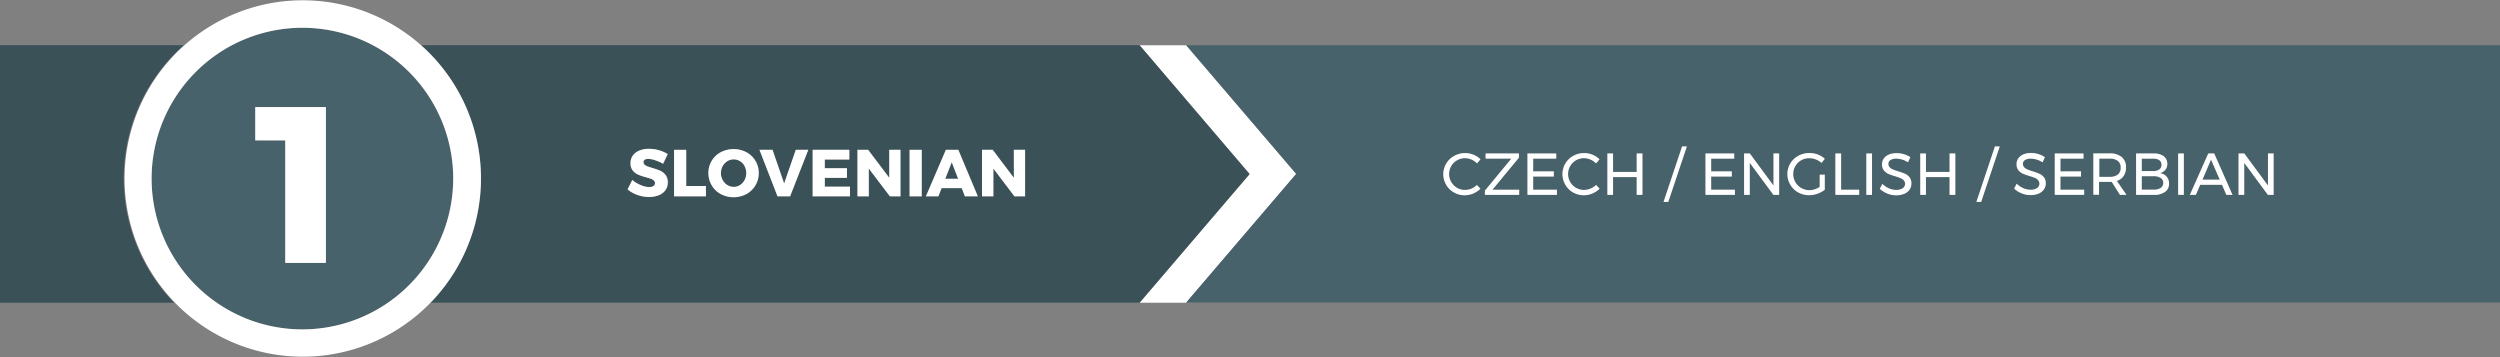 <svg xmlns="http://www.w3.org/2000/svg" viewBox="0 0 719.13 102.75"><rect x="0" y="0" width="719.13" height="102.75" fill="#808080" stroke="none"/><defs><style>.cls-1{fill:#fff;}.cls-2{fill:#48626b;}.cls-3{fill:#3b5158;}</style></defs><title>1_mobi-ang</title><g id="Layer_2" data-name="Layer 2"><g id="Layer_1-2" data-name="Layer 1"><polygon class="cls-1" points="341.22 13.02 327.8 13.02 359.44 50.06 327.8 87.09 341.22 87.09 372.87 50.06 341.22 13.02"/><polygon class="cls-2" points="633.54 51.68 638.54 51.68 636.02 45.9 633.54 51.68"/><path class="cls-2" d="M610,48.22a2.3,2.3,0,0,0-.82-1.93,3.62,3.62,0,0,0-2.34-.66h-3v5.24h3a3.62,3.62,0,0,0,2.34-.67A2.41,2.41,0,0,0,610,48.22Z"/><path class="cls-2" d="M341.22,13l31.65,37-31.65,37H719.13V13Zm82.54,42.65a6.23,6.23,0,0,1-2.41.5,6.11,6.11,0,0,1-3.11-.81,5.89,5.89,0,0,1-2.23-2.2,6,6,0,0,1-.82-3.07,5.95,5.95,0,0,1,3.08-5.24,6.36,6.36,0,0,1,3.15-.8,6.45,6.45,0,0,1,2.4.47,5.9,5.9,0,0,1,2,1.32l-1,1.17a4.82,4.82,0,0,0-1.58-1.11,4.61,4.61,0,0,0-4.17.21,4.58,4.58,0,0,0-1.67,1.66,4.57,4.57,0,0,0,4,6.87,4.74,4.74,0,0,0,1.84-.38,5.35,5.35,0,0,0,1.6-1l1,1.08A6.73,6.73,0,0,1,423.76,55.67Zm13.23.38h-9.86v-1.2l7.61-9.22h-7.41l0-1.48h9.57v1.21l-7.62,9.21H437Zm10.86,0h-8.47V44.15h8.27v1.48H441V49.3H447v1.48H441v3.79h6.83ZM458,55.67a6.24,6.24,0,0,1-2.42.5,6.14,6.14,0,0,1-3.11-.81A6.08,6.08,0,0,1,450.26,47a6,6,0,0,1,2.25-2.18,6.35,6.35,0,0,1,3.14-.8,6.46,6.46,0,0,1,2.41.47,5.86,5.86,0,0,1,2,1.32l-1,1.17a4.72,4.72,0,0,0-1.58-1.11,4.58,4.58,0,0,0-5.83,1.87A4.58,4.58,0,0,0,453.36,54a4.48,4.48,0,0,0,2.31.61,4.81,4.81,0,0,0,1.84-.38,5.18,5.18,0,0,0,1.59-1l1,1.08A6.73,6.73,0,0,1,458,55.67Zm14.45.38H470.8V50.94H464v5.11h-1.63V44.15H464v5.31h6.8V44.15h1.65Zm7.43,2h-1.36l5.34-16h1.37Zm19.17-2h-8.46V44.15h8.26v1.48h-6.63V49.3h5.93v1.48h-5.93v3.79h6.83Zm12.72,0h-1.65l-6.8-9.21v9.21h-1.63V44.15h1.65l6.81,9.23V44.15h1.62Zm4.64-3.64a4.72,4.72,0,0,0,1.7,1.68,4.64,4.64,0,0,0,2.35.62,4.88,4.88,0,0,0,1.52-.25,5.4,5.4,0,0,0,1.43-.69V50.24h1.45v4.37a7.47,7.47,0,0,1-2.11,1.14,7.22,7.22,0,0,1-2.4.42,6.25,6.25,0,0,1-3.14-.81A6.05,6.05,0,0,1,515,47a6,6,0,0,1,2.28-2.18,6.55,6.55,0,0,1,3.2-.8,7,7,0,0,1,2.42.44,6.62,6.62,0,0,1,2,1.21L524,46.89a5.4,5.4,0,0,0-1.65-1,5.16,5.16,0,0,0-1.89-.36,4.65,4.65,0,0,0-2.35.61,4.53,4.53,0,0,0-2.31,4A4.49,4.49,0,0,0,516.41,52.41Zm18.38,3.64H528V44.15h1.64V54.57h5.2Zm3.7,0h-1.63V44.15h1.63Zm10.72-1.49a3.53,3.53,0,0,1-1.55,1.18,5.8,5.8,0,0,1-2.28.41,6.63,6.63,0,0,1-2.55-.51,7,7,0,0,1-2.14-1.35l.73-1.42a6,6,0,0,0,1.91,1.29,5.3,5.3,0,0,0,2.07.45,3.3,3.3,0,0,0,1.87-.47,1.56,1.56,0,0,0,.32-2.3,2.59,2.59,0,0,0-1-.65c-.38-.16-.89-.33-1.53-.53a15.36,15.36,0,0,1-1.94-.69,3.35,3.35,0,0,1-1.27-1,2.78,2.78,0,0,1-.52-1.75,2.82,2.82,0,0,1,.53-1.68,3.27,3.27,0,0,1,1.48-1.12A5.78,5.78,0,0,1,545.6,44a7.17,7.17,0,0,1,2.1.31,7.31,7.31,0,0,1,1.83.84l-.68,1.46a7.07,7.07,0,0,0-1.73-.79,6,6,0,0,0-1.64-.26,3,3,0,0,0-1.66.4,1.25,1.25,0,0,0-.62,1.1,1.45,1.45,0,0,0,.38,1,2.58,2.58,0,0,0,.91.62,15.23,15.23,0,0,0,1.52.54,19.08,19.08,0,0,1,2,.71,3.41,3.41,0,0,1,1.28,1,2.78,2.78,0,0,1,.52,1.77A3,3,0,0,1,549.21,54.56Zm13.24,1.49H560.8V50.94H554v5.11h-1.64V44.15H554v5.31h6.8V44.15h1.65Zm7.42,2h-1.36l5.34-16h1.38Zm18-3.53a3.56,3.56,0,0,1-1.54,1.18,5.88,5.88,0,0,1-2.29.41,6.67,6.67,0,0,1-2.55-.51,7,7,0,0,1-2.14-1.35l.73-1.42A6.08,6.08,0,0,0,582,54.16a5.3,5.3,0,0,0,2.07.45,3.27,3.27,0,0,0,1.87-.47,1.56,1.56,0,0,0,.32-2.3,2.55,2.55,0,0,0-.94-.65c-.38-.16-.9-.33-1.54-.53a15.36,15.36,0,0,1-1.94-.69,3.35,3.35,0,0,1-1.27-1,2.78,2.78,0,0,1-.52-1.75,2.82,2.82,0,0,1,.53-1.68,3.32,3.32,0,0,1,1.48-1.12,5.81,5.81,0,0,1,2.21-.39,7.31,7.31,0,0,1,3.93,1.15l-.68,1.46a7.07,7.07,0,0,0-1.73-.79,6,6,0,0,0-1.64-.26,3,3,0,0,0-1.66.4,1.25,1.25,0,0,0-.62,1.1,1.45,1.45,0,0,0,.38,1,2.62,2.62,0,0,0,.92.62,14,14,0,0,0,1.51.54,19.08,19.08,0,0,1,1.95.71,3.41,3.41,0,0,1,1.28,1,2.78,2.78,0,0,1,.53,1.77A3,3,0,0,1,587.9,54.56Zm11.62,1.49h-8.46V44.15h8.26v1.48h-6.63V49.3h5.93v1.48h-5.93v3.79h6.83Zm10.32,0-2.36-3.74a6,6,0,0,1-.66,0h-3v3.7h-1.63V44.15h4.66a5.23,5.23,0,0,1,3.49,1.05,3.68,3.68,0,0,1,1.23,3,4.21,4.21,0,0,1-.67,2.43A3.77,3.77,0,0,1,608.94,52l2.77,4Zm12.95-.86a5.17,5.17,0,0,1-3.17.86h-5.17V44.15h5.08a4.72,4.72,0,0,1,2.87.79,2.83,2.83,0,0,1,.46,3.91,2.8,2.8,0,0,1-1.58.95,3.06,3.06,0,0,1,2,1,3,3,0,0,1,.7,2A2.8,2.8,0,0,1,622.79,55.19Zm5.39.86h-1.63V44.15h1.63Zm12.24,0-1.25-2.89h-6.28l-1.24,2.89h-1.72l5.29-11.9h1.7l5.27,11.9Zm13.59,0h-1.65l-6.8-9.21v9.21h-1.63V44.15h1.64l6.82,9.23V44.15H654Z"/><path class="cls-2" d="M621.15,48.73a1.56,1.56,0,0,0,.61-1.33,1.53,1.53,0,0,0-.61-1.31,2.73,2.73,0,0,0-1.7-.44h-3.37V49.2h3.37A2.67,2.67,0,0,0,621.15,48.73Z"/><path class="cls-2" d="M621.52,51.19a3.64,3.64,0,0,0-2.07-.51h-3.37v3.88h3.37a3.57,3.57,0,0,0,2.07-.5,1.68,1.68,0,0,0,.75-1.46A1.61,1.61,0,0,0,621.52,51.19Z"/><path class="cls-3" d="M52.84,13H0V87.09H50.1A51.26,51.26,0,0,1,52.84,13Z"/><polygon class="cls-3" points="271.9 51.44 275.61 51.44 273.77 46.67 271.9 51.44"/><path class="cls-3" d="M212.87,46.37a3.33,3.33,0,0,0-1.82-.52,3.44,3.44,0,0,0-1.84.52,3.67,3.67,0,0,0-1.34,1.42,4.21,4.21,0,0,0,0,4,3.8,3.8,0,0,0,1.34,1.44,3.38,3.38,0,0,0,1.83.52,3.33,3.33,0,0,0,1.82-.52,3.65,3.65,0,0,0,1.31-1.44,4.41,4.41,0,0,0,0-4A3.53,3.53,0,0,0,212.87,46.37Z"/><path class="cls-3" d="M327.79,13H121.11a51.26,51.26,0,0,1,2.74,74.07H327.79l31.65-37ZM191.42,54.79a4.3,4.3,0,0,1-1.94,1.42,7.47,7.47,0,0,1-2.74.48,9.87,9.87,0,0,1-3.31-.58,9,9,0,0,1-2.85-1.6l1.35-2.72a8.7,8.7,0,0,0,2.4,1.46,6.4,6.4,0,0,0,2.45.58,2.28,2.28,0,0,0,1.23-.29.93.93,0,0,0,.45-.84,1,1,0,0,0-.33-.76,2.48,2.48,0,0,0-.84-.49c-.34-.12-.81-.26-1.43-.43a17.44,17.44,0,0,1-2.27-.77,4.08,4.08,0,0,1-1.53-1.18,3.26,3.26,0,0,1-.64-2.11,3.7,3.7,0,0,1,.66-2.18A4.23,4.23,0,0,1,184,43.34a7.16,7.16,0,0,1,2.81-.5,9.94,9.94,0,0,1,2.86.41,9.22,9.22,0,0,1,2.48,1.09l-1.31,2.79a12.33,12.33,0,0,0-2.28-1,6.66,6.66,0,0,0-2-.4,1.89,1.89,0,0,0-1,.24.79.79,0,0,0-.37.69,1,1,0,0,0,.33.74,2.32,2.32,0,0,0,.8.47c.32.13.79.28,1.41.47a20.49,20.49,0,0,1,2.3.8,4.08,4.08,0,0,1,1.55,1.23,3.4,3.4,0,0,1,.65,2.17A3.7,3.7,0,0,1,191.42,54.79Zm11.64,1.69H193.9V43.1h3.49V53.5h5.67Zm14.24-3.17a6.77,6.77,0,0,1-2.59,2.5,7.92,7.92,0,0,1-7.39,0,6.69,6.69,0,0,1-2.59-2.5,6.85,6.85,0,0,1-.95-3.56,6.64,6.64,0,0,1,.95-3.51,6.74,6.74,0,0,1,2.59-2.46,8,8,0,0,1,7.39,0,6.74,6.74,0,0,1,2.59,2.46,6.64,6.64,0,0,1,.95,3.51A6.79,6.79,0,0,1,217.3,53.31Zm10,3.17h-3.62L218.46,43.1h3.76l3.34,9.68,3.35-9.68h3.59Zm17.23,0H233.76V43.1h10.55v2.79h-7.06v2.5h6.38v2.77h-6.38v2.52h7.25Zm14.52,0h-3l-6.07-8v8h-3.26V43.1h3.07l6.09,8.06,0-8.06H259Zm6.11,0h-3.49V43.1h3.49Zm12.42,0-.91-2.37h-5.79l-.93,2.37h-3.59l5.75-13.38h3.58l5.61,13.38Zm17.31,0h-3.05l-6.07-8v8h-3.26V43.1h3.07l6.09,8.06,0-8.06h3.24Z"/><path class="cls-2" d="M130.35,51.37A43.38,43.38,0,1,0,87,94.75,43.42,43.42,0,0,0,130.35,51.37Zm-56.93-11V30.8H93.75V75.63H82.05V40.39Z"/><path class="cls-1" d="M121.11,13a51.26,51.26,0,1,0,17.24,38.35A51.16,51.16,0,0,0,121.11,13ZM87,94.75a43.38,43.38,0,1,1,43.37-43.38A43.43,43.43,0,0,1,87,94.75Z"/><polygon class="cls-1" points="93.75 75.63 93.75 30.8 73.42 30.8 73.42 40.39 82.05 40.39 82.05 75.63 93.75 75.63"/><path class="cls-1" d="M189.92,49.11a20.49,20.49,0,0,0-2.3-.8c-.62-.19-1.09-.34-1.41-.47a2.32,2.32,0,0,1-.8-.47,1,1,0,0,1-.33-.74.79.79,0,0,1,.37-.69,1.89,1.89,0,0,1,1-.24,6.66,6.66,0,0,1,2,.4,12.33,12.33,0,0,1,2.28,1l1.31-2.79a9.22,9.22,0,0,0-2.48-1.09,9.94,9.94,0,0,0-2.86-.41,7.16,7.16,0,0,0-2.81.5,4.23,4.23,0,0,0-1.87,1.44,3.7,3.7,0,0,0-.66,2.18,3.26,3.26,0,0,0,.64,2.11,4.08,4.08,0,0,0,1.53,1.18,17.44,17.44,0,0,0,2.27.77c.62.17,1.09.31,1.43.43a2.48,2.48,0,0,1,.84.49,1,1,0,0,1,.33.76.93.93,0,0,1-.45.84,2.28,2.28,0,0,1-1.23.29,6.4,6.4,0,0,1-2.45-.58,8.7,8.7,0,0,1-2.4-1.46l-1.35,2.72a9,9,0,0,0,2.85,1.6,9.87,9.87,0,0,0,3.31.58,7.47,7.47,0,0,0,2.74-.48,4.3,4.3,0,0,0,1.94-1.42,3.7,3.7,0,0,0,.7-2.28,3.4,3.4,0,0,0-.65-2.17A4.08,4.08,0,0,0,189.92,49.11Z"/><polygon class="cls-1" points="197.39 43.1 193.9 43.1 193.9 56.48 203.06 56.48 203.06 53.5 197.39 53.5 197.39 43.1"/><path class="cls-1" d="M214.71,43.79a8,8,0,0,0-7.39,0,6.74,6.74,0,0,0-2.59,2.46,6.64,6.64,0,0,0-.95,3.51,6.85,6.85,0,0,0,.95,3.56,6.69,6.69,0,0,0,2.59,2.5,7.92,7.92,0,0,0,7.39,0,6.8,6.8,0,0,0,3.54-6.05,6.64,6.64,0,0,0-.95-3.51A6.74,6.74,0,0,0,214.71,43.79Zm-.53,8a3.65,3.65,0,0,1-1.31,1.44,3.33,3.33,0,0,1-1.82.52,3.38,3.38,0,0,1-1.83-.52,3.8,3.8,0,0,1-1.34-1.44,4.21,4.21,0,0,1,0-4,3.67,3.67,0,0,1,1.34-1.42,3.44,3.44,0,0,1,1.84-.52,3.33,3.33,0,0,1,1.82.52,3.53,3.53,0,0,1,1.31,1.42,4.41,4.41,0,0,1,0,4Z"/><polygon class="cls-1" points="225.56 52.78 222.22 43.1 218.46 43.1 223.65 56.48 227.27 56.48 232.5 43.1 228.91 43.1 225.56 52.78"/><polygon class="cls-1" points="237.25 51.17 243.63 51.16 243.63 48.39 237.25 48.39 237.25 45.89 244.31 45.89 244.31 43.1 233.76 43.1 233.76 56.48 244.5 56.48 244.5 53.69 237.25 53.69 237.25 51.17"/><polygon class="cls-1" points="255.8 51.16 249.71 43.1 246.64 43.1 246.64 56.48 249.9 56.48 249.9 48.48 255.97 56.48 259.02 56.48 259.02 43.1 255.78 43.1 255.8 51.16"/><rect class="cls-1" x="261.64" y="43.1" width="3.49" height="13.38"/><path class="cls-1" d="M272.08,43.1l-5.75,13.38h3.59l.93-2.37h5.79l.91,2.37h3.72L275.66,43.1Zm-.18,8.34,1.87-4.77,1.84,4.77Z"/><polygon class="cls-1" points="291.64 51.16 285.55 43.1 282.48 43.1 282.48 56.48 285.74 56.48 285.74 48.48 291.81 56.48 294.86 56.48 294.86 43.1 291.62 43.1 291.64 51.16"/><path class="cls-1" d="M423.27,54.26a4.74,4.74,0,0,1-1.84.38,4.48,4.48,0,0,1-2.31-.61,4.6,4.6,0,0,1-1.67-6.26,4.58,4.58,0,0,1,1.67-1.66,4.61,4.61,0,0,1,4.17-.21A4.82,4.82,0,0,1,424.87,47l1-1.17a5.9,5.9,0,0,0-2-1.32,6.45,6.45,0,0,0-2.4-.47,6.36,6.36,0,0,0-3.15.8A6,6,0,0,0,416,53.16a5.89,5.89,0,0,0,2.23,2.2,6.11,6.11,0,0,0,3.11.81,6.23,6.23,0,0,0,2.41-.5,6.73,6.73,0,0,0,2.09-1.38l-1-1.08A5.35,5.35,0,0,1,423.27,54.26Z"/><polygon class="cls-1" points="436.92 45.36 436.92 44.15 427.35 44.15 427.33 45.63 434.74 45.63 427.13 54.85 427.13 56.05 436.99 56.05 437 54.57 429.3 54.57 436.92 45.36"/><polygon class="cls-1" points="441.02 50.78 446.95 50.78 446.95 49.3 441.02 49.3 441.02 45.63 447.65 45.63 447.65 44.15 439.38 44.15 439.38 56.05 447.85 56.05 447.85 54.57 441.02 54.57 441.02 50.78"/><path class="cls-1" d="M457.51,54.26a4.81,4.81,0,0,1-1.84.38,4.56,4.56,0,0,1-4-2.28,4.62,4.62,0,0,1,0-4.59,4.58,4.58,0,0,1,5.83-1.87A4.72,4.72,0,0,1,459.1,47l1-1.17a5.86,5.86,0,0,0-2-1.32,6.46,6.46,0,0,0-2.41-.47,6.35,6.35,0,0,0-3.14.8,6,6,0,0,0-2.26,8.31,5.86,5.86,0,0,0,2.22,2.2,6.14,6.14,0,0,0,3.11.81,6.24,6.24,0,0,0,2.42-.5,6.73,6.73,0,0,0,2.09-1.38l-1-1.08A5.18,5.18,0,0,1,457.51,54.26Z"/><polygon class="cls-1" points="470.8 49.46 464 49.46 464 44.15 462.37 44.15 462.37 56.05 464 56.05 464 50.94 470.8 50.94 470.8 56.05 472.45 56.05 472.45 44.15 470.8 44.15 470.8 49.46"/><polygon class="cls-1" points="478.52 58.09 479.88 58.09 485.23 42.13 483.86 42.13 478.52 58.09"/><polygon class="cls-1" points="492.22 50.78 498.15 50.78 498.15 49.3 492.22 49.3 492.22 45.63 498.85 45.63 498.85 44.15 490.59 44.15 490.59 56.05 499.05 56.05 499.05 54.57 492.22 54.57 492.22 50.78"/><polygon class="cls-1" points="510.15 53.38 503.34 44.15 501.69 44.15 501.69 56.05 503.32 56.05 503.32 46.84 510.12 56.05 511.77 56.05 511.77 44.15 510.15 44.15 510.15 53.38"/><path class="cls-1" d="M518.09,46.11a4.65,4.65,0,0,1,2.35-.61,5.16,5.16,0,0,1,1.89.36,5.4,5.4,0,0,1,1.65,1l.93-1.19a6.62,6.62,0,0,0-2-1.21,7,7,0,0,0-2.42-.44,6.55,6.55,0,0,0-3.2.8A6,6,0,0,0,515,47a6,6,0,0,0,2.25,8.33,6.25,6.25,0,0,0,3.14.81,7.22,7.22,0,0,0,2.4-.42,7.47,7.47,0,0,0,2.11-1.14V50.24h-1.45v3.53a5.4,5.4,0,0,1-1.43.69,4.88,4.88,0,0,1-1.52.25,4.64,4.64,0,0,1-2.35-.62,4.72,4.72,0,0,1-1.7-1.68,4.49,4.49,0,0,1-.63-2.32,4.53,4.53,0,0,1,2.31-4Z"/><polygon class="cls-1" points="529.59 44.15 527.95 44.15 527.95 56.05 534.79 56.05 534.79 54.57 529.59 54.57 529.59 44.15"/><rect class="cls-1" x="536.86" y="44.15" width="1.63" height="11.9"/><path class="cls-1" d="M548,50a19.08,19.08,0,0,0-2-.71,15.23,15.23,0,0,1-1.52-.54,2.58,2.58,0,0,1-.91-.62,1.45,1.45,0,0,1-.38-1,1.25,1.25,0,0,1,.62-1.1,3,3,0,0,1,1.66-.4,6,6,0,0,1,1.64.26,7.07,7.07,0,0,1,1.73.79l.68-1.46a7.31,7.31,0,0,0-1.83-.84,7.17,7.17,0,0,0-2.1-.31,5.78,5.78,0,0,0-2.21.39,3.27,3.27,0,0,0-1.48,1.12,2.82,2.82,0,0,0-.53,1.68A2.78,2.78,0,0,0,541.9,49a3.35,3.35,0,0,0,1.27,1,15.36,15.36,0,0,0,1.94.69c.64.2,1.15.37,1.53.53a2.59,2.59,0,0,1,1,.65,1.56,1.56,0,0,1-.32,2.3,3.3,3.3,0,0,1-1.87.47,5.3,5.3,0,0,1-2.07-.45,6,6,0,0,1-1.91-1.29l-.73,1.42a7,7,0,0,0,2.14,1.35,6.63,6.63,0,0,0,2.55.51,5.8,5.8,0,0,0,2.28-.41,3.53,3.53,0,0,0,1.55-1.18,3,3,0,0,0,.55-1.79,2.78,2.78,0,0,0-.52-1.77A3.41,3.41,0,0,0,548,50Z"/><polygon class="cls-1" points="560.8 49.46 554 49.46 554 44.15 552.37 44.15 552.37 56.05 554 56.05 554 50.94 560.8 50.94 560.8 56.05 562.45 56.05 562.45 44.15 560.8 44.15 560.8 49.46"/><polygon class="cls-1" points="568.51 58.09 569.88 58.09 575.23 42.13 573.85 42.13 568.51 58.09"/><path class="cls-1" d="M586.65,50a19.08,19.08,0,0,0-1.95-.71,14,14,0,0,1-1.51-.54,2.62,2.62,0,0,1-.92-.62,1.45,1.45,0,0,1-.38-1,1.25,1.25,0,0,1,.62-1.1,3,3,0,0,1,1.66-.4,6,6,0,0,1,1.64.26,7.07,7.07,0,0,1,1.73.79l.68-1.46A7.31,7.31,0,0,0,584.29,44a5.81,5.81,0,0,0-2.21.39,3.32,3.32,0,0,0-1.48,1.12,2.82,2.82,0,0,0-.53,1.68,2.78,2.78,0,0,0,.52,1.75,3.35,3.35,0,0,0,1.27,1,15.36,15.36,0,0,0,1.94.69c.64.2,1.16.37,1.54.53a2.55,2.55,0,0,1,.94.65,1.56,1.56,0,0,1-.32,2.3,3.27,3.27,0,0,1-1.87.47,5.3,5.3,0,0,1-2.07-.45,6.08,6.08,0,0,1-1.91-1.29l-.73,1.42a7,7,0,0,0,2.14,1.35,6.67,6.67,0,0,0,2.55.51,5.88,5.88,0,0,0,2.29-.41,3.56,3.56,0,0,0,1.54-1.18,3,3,0,0,0,.56-1.79,2.78,2.78,0,0,0-.53-1.77A3.41,3.41,0,0,0,586.65,50Z"/><polygon class="cls-1" points="592.69 50.78 598.62 50.78 598.62 49.3 592.69 49.3 592.69 45.63 599.32 45.63 599.32 44.15 591.06 44.15 591.06 56.05 599.52 56.05 599.52 54.57 592.69 54.57 592.69 50.78"/><path class="cls-1" d="M610.87,50.6a4.21,4.21,0,0,0,.67-2.43,3.68,3.68,0,0,0-1.23-3,5.23,5.23,0,0,0-3.49-1.05h-4.66v11.9h1.63v-3.7h3a6,6,0,0,0,.66,0l2.36,3.74h1.87l-2.77-4A3.77,3.77,0,0,0,610.87,50.6Zm-4,.27h-3V45.63h3a3.62,3.62,0,0,1,2.34.66,2.3,2.3,0,0,1,.82,1.93,2.41,2.41,0,0,1-.82,2A3.62,3.62,0,0,1,606.82,50.87Z"/><path class="cls-1" d="M621.28,49.8a2.8,2.8,0,0,0,1.58-.95,2.83,2.83,0,0,0-.46-3.91,4.72,4.72,0,0,0-2.87-.79h-5.08v11.9h5.17a5.17,5.17,0,0,0,3.17-.86,2.8,2.8,0,0,0,1.14-2.38,3,3,0,0,0-.7-2A3.06,3.06,0,0,0,621.28,49.8Zm-5.2-4.15h3.37a2.73,2.73,0,0,1,1.7.44,1.53,1.53,0,0,1,.61,1.31,1.56,1.56,0,0,1-.61,1.33,2.67,2.67,0,0,1-1.7.47h-3.37Zm5.44,8.41a3.57,3.57,0,0,1-2.07.5h-3.37V50.68h3.37a3.64,3.64,0,0,1,2.07.51,1.61,1.61,0,0,1,.75,1.41A1.68,1.68,0,0,1,621.52,54.06Z"/><rect class="cls-1" x="626.55" y="44.15" width="1.63" height="11.9"/><path class="cls-1" d="M635.22,44.15l-5.29,11.9h1.72l1.24-2.89h6.28l1.25,2.89h1.77l-5.27-11.9Zm-1.68,7.53L636,45.9l2.52,5.78Z"/><polygon class="cls-1" points="652.39 53.38 645.58 44.15 643.93 44.15 643.93 56.05 645.56 56.05 645.56 46.84 652.36 56.05 654.01 56.05 654.01 44.15 652.39 44.15 652.39 53.38"/></g></g></svg>